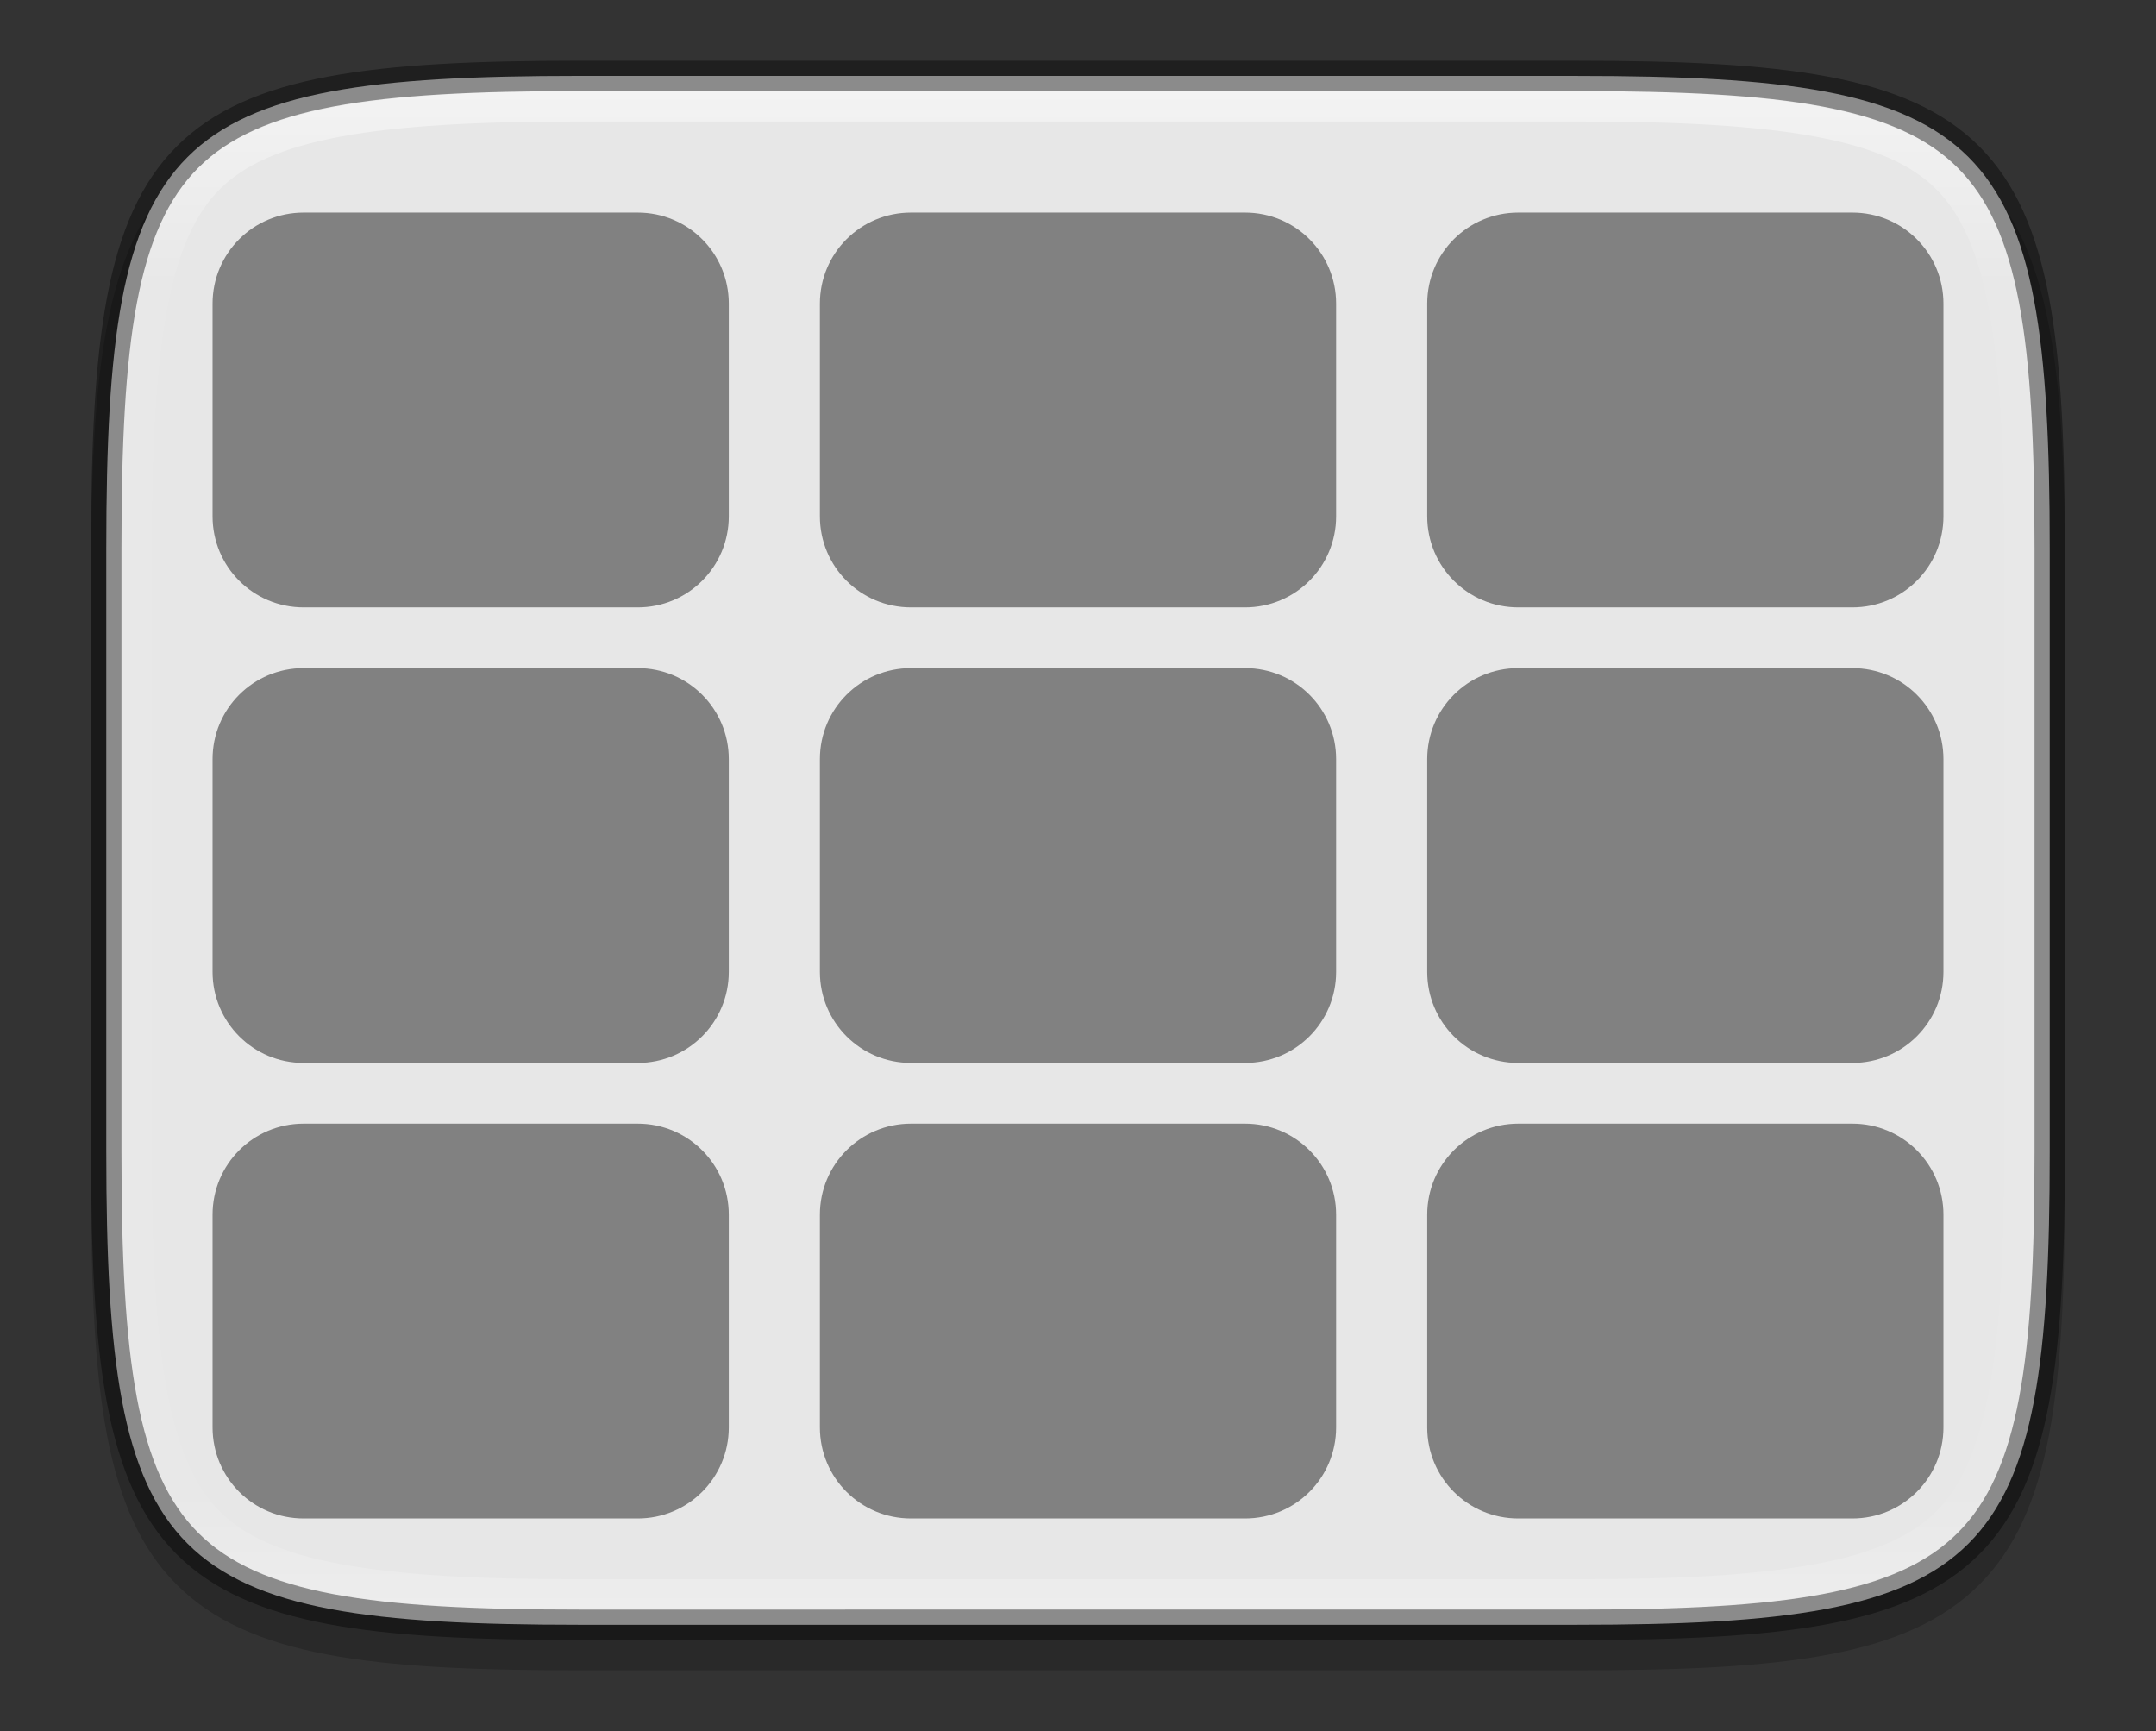 <?xml version="1.0" encoding="UTF-8" standalone="no"?>
<svg
   xmlns:dc="http://purl.org/dc/elements/1.1/"
   xmlns:cc="http://creativecommons.org/ns#"
   xmlns:rdf="http://www.w3.org/1999/02/22-rdf-syntax-ns#"
   xmlns:svg="http://www.w3.org/2000/svg"
   xmlns="http://www.w3.org/2000/svg"
   xmlns:xlink="http://www.w3.org/1999/xlink"
   xmlns:sodipodi="http://sodipodi.sourceforge.net/DTD/sodipodi-0.dtd"
   xmlns:inkscape="http://www.inkscape.org/namespaces/inkscape"
   height="57"
   viewBox="0 0 71 57"
   width="71"
   version="1.1"
   id="svg29"
   sodipodi:docname="foilh09.svg"
   inkscape:version="0.92.4 (5da689c313, 2019-01-14)"
   inkscape:export-filename="/home/jupiter007/Libreoffice yaru theme/build/sd/res/foilh09.png"
   inkscape:export-xdpi="96"
   inkscape:export-ydpi="96">
  <rect x="0" y="0" width="71" height="57" fill="#333333" stroke="none"/>
  <defs
     id="defs33">
    <linearGradient
       inkscape:collect="always"
       xlink:href="#linearGradient927"
       id="linearGradient929"
       x1="168"
       y1="234"
       x2="168"
       y2="284"
       gradientUnits="userSpaceOnUse"
       gradientTransform="matrix(-1,0,0,1,203,-231)" />
    <linearGradient
       inkscape:collect="always"
       id="linearGradient927">
      <stop
         style="stop-color:#ffffff;stop-opacity:1;"
         offset="0"
         id="stop923" />
      <stop
         id="stop933"
         offset="0.125"
         style="stop-color:#ffffff;stop-opacity:0.098" />
      <stop
         id="stop931"
         offset="0.925"
         style="stop-color:#ffffff;stop-opacity:0.098" />
      <stop
         style="stop-color:#ffffff;stop-opacity:0.498"
         offset="1"
         id="stop925" />
    </linearGradient>
  </defs>
  <sodipodi:namedview
     pagecolor="#ffffff"
     bordercolor="#666666"
     borderopacity="1"
     objecttolerance="10"
     gridtolerance="10"
     guidetolerance="10"
     inkscape:pageopacity="0"
     inkscape:pageshadow="2"
     inkscape:window-width="1920"
     inkscape:window-height="1011"
     id="namedview31"
     showgrid="true"
     inkscape:zoom="5.6568542"
     inkscape:cx="31.5717"
     inkscape:cy="35.421841"
     inkscape:window-x="1920"
     inkscape:window-y="32"
     inkscape:window-maximized="1"
     inkscape:current-layer="svg29">
    <inkscape:grid
       type="xygrid"
       id="grid878" />
  </sodipodi:namedview>
  <linearGradient
     id="a"
     gradientTransform="matrix(1.05 0 0 1.043 -38.5 -41.662)"
     gradientUnits="userSpaceOnUse"
     x1="798"
     x2="798"
     y1="958.219"
     y2="912.219">
    <stop
       offset="0"
       stop-color="#bdc3c7"
       id="stop2" />
    <stop
       offset="1"
       stop-color="#dadfe1"
       id="stop4" />
  </linearGradient>
  <linearGradient
     id="b"
     gradientTransform="matrix(1.058 0 0 1.379 -.462 -15.828)"
     gradientUnits="userSpaceOnUse"
     x1="34"
     x2="34"
     y1="47"
     y2="18">
    <stop
       offset="0"
       stop-color="#5e6b78"
       id="stop7" />
    <stop
       offset="1"
       stop-color="#768492"
       id="stop9" />
  </linearGradient>
  <linearGradient
     id="c"
     gradientUnits="userSpaceOnUse"
     x1="777"
     x2="817"
     y1="914.219"
     y2="954.219">
    <stop
       offset="0"
       stop-color="#383e51"
       id="stop12" />
    <stop
       offset="1"
       stop-color="#655c6f"
       stop-opacity="0"
       id="stop14" />
  </linearGradient>
  <path
     style="color:#000000;font-style:normal;font-variant:normal;font-weight:normal;font-stretch:normal;font-size:medium;line-height:normal;font-family:sans-serif;font-variant-ligatures:normal;font-variant-position:normal;font-variant-caps:normal;font-variant-numeric:normal;font-variant-alternates:normal;font-feature-settings:normal;text-indent:0;text-align:start;text-decoration:none;text-decoration-line:none;text-decoration-style:solid;text-decoration-color:#000000;letter-spacing:normal;word-spacing:normal;text-transform:none;writing-mode:lr-tb;direction:ltr;text-orientation:mixed;dominant-baseline:auto;baseline-shift:baseline;text-anchor:start;white-space:normal;shape-padding:0;clip-rule:nonzero;display:inline;overflow:visible;visibility:visible;opacity:0.2;isolation:auto;mix-blend-mode:normal;color-interpolation:sRGB;color-interpolation-filters:linearRGB;solid-color:#000000;solid-opacity:1;vector-effect:none;fill:#000000;fill-opacity:1;fill-rule:nonzero;stroke:none;stroke-width:1;stroke-linecap:round;stroke-linejoin:round;stroke-miterlimit:4;stroke-dasharray:none;stroke-dashoffset:0;stroke-opacity:1;color-rendering:auto;image-rendering:auto;shape-rendering:auto;text-rendering:auto;enable-background:accumulate"
     d="m 51.932,3 c 6.835,0 10.873,0.449 13.246,2.818 2.373,2.37 2.822,6.404 2.822,13.232 V 38.95 c 0,6.828 -0.449,10.863 -2.822,13.232 -2.373,2.37 -6.412,2.818 -13.246,2.818 H 19.068 c -6.835,0 -10.873,-0.449 -13.246,-2.818 -2.373,-2.37 -2.822,-6.404 -2.822,-13.232 V 19.05 c 0,-6.828 0.449,-10.863 2.822,-13.232 C 8.195,3.448 12.234,3 19.068,3 Z"
     id="path907"
     inkscape:connector-curvature="0"
     sodipodi:nodetypes="scsscsscsscss" />
  <path
     sodipodi:nodetypes="sssssssss"
     inkscape:connector-curvature="0"
     id="path888"
     d="m 51.932,2.5 c 13.622,0 15.568,1.942 15.568,15.551 v 19.899 c 0,13.609 -1.947,15.551 -15.568,15.551 H 19.068 c -13.622,0 -15.568,-1.942 -15.568,-15.551 V 18.05 c 0,-13.609 1.947,-15.551 15.568,-15.551 z"
     style="display:inline;opacity:1;fill:#e7e7e7;fill-opacity:1;stroke:none;stroke-width:2;stroke-linecap:round;stroke-linejoin:round;stroke-miterlimit:4;stroke-dasharray:none;stroke-dashoffset:0;stroke-opacity:1;enable-background:new" />
  <path
     style="color:#000000;font-style:normal;font-variant:normal;font-weight:normal;font-stretch:normal;font-size:medium;line-height:normal;font-family:sans-serif;font-variant-ligatures:normal;font-variant-position:normal;font-variant-caps:normal;font-variant-numeric:normal;font-variant-alternates:normal;font-feature-settings:normal;text-indent:0;text-align:start;text-decoration:none;text-decoration-line:none;text-decoration-style:solid;text-decoration-color:#000000;letter-spacing:normal;word-spacing:normal;text-transform:none;writing-mode:lr-tb;direction:ltr;text-orientation:mixed;dominant-baseline:auto;baseline-shift:baseline;text-anchor:start;white-space:normal;shape-padding:0;clip-rule:nonzero;display:inline;overflow:visible;visibility:visible;opacity:0.5;isolation:auto;mix-blend-mode:normal;color-interpolation:sRGB;color-interpolation-filters:linearRGB;solid-color:#000000;solid-opacity:1;vector-effect:none;fill:none;fill-opacity:1;fill-rule:nonzero;stroke:url(#linearGradient929);stroke-width:1;stroke-linecap:round;stroke-linejoin:round;stroke-miterlimit:4;stroke-dasharray:none;stroke-dashoffset:0;stroke-opacity:1;color-rendering:auto;image-rendering:auto;shape-rendering:auto;text-rendering:auto;enable-background:accumulate"
     d="M 51.932,3.5 H 19.068 c -6.763,0 -10.363,0.559 -12.186,2.379 -1.822,1.82 -2.383,5.415 -2.383,12.172 v 19.899 c 0,6.757 0.56,10.352 2.383,12.172 1.822,1.82 5.422,2.379 12.186,2.379 h 32.863 c 6.763,0 10.363,-0.559 12.186,-2.379 C 65.94,48.301 66.5,44.706 66.5,37.95 V 18.05 c 0,-6.757 -0.56,-10.352 -2.383,-12.172 C 62.295,4.058 58.695,3.5 51.932,3.5 Z"
     id="path911"
     inkscape:connector-curvature="0"
     sodipodi:nodetypes="sssssssssssss" />
  <path
     style="display:inline;opacity:0.4;fill:none;fill-opacity:1;stroke:#000000;stroke-width:1;stroke-linecap:round;stroke-linejoin:round;stroke-miterlimit:4;stroke-dasharray:none;stroke-dashoffset:0;stroke-opacity:1;enable-background:new"
     d="m 51.932,2.5 c 13.622,0 15.568,1.942 15.568,15.551 v 19.899 c 0,13.609 -1.947,15.551 -15.568,15.551 H 19.068 c -13.622,0 -15.568,-1.942 -15.568,-15.551 V 18.05 c 0,-13.609 1.947,-15.551 15.568,-15.551 z"
     id="path892"
     inkscape:connector-curvature="0"
     sodipodi:nodetypes="sssssssss" />
  <path
     id="rect903"
     style="opacity:0.988;fill:#808080;fill-opacity:1;fill-rule:nonzero;stroke:none;stroke-width:1.1;stroke-linecap:butt;stroke-linejoin:round;stroke-miterlimit:4;stroke-dasharray:none;stroke-dashoffset:0;stroke-opacity:1"
     d="m 10,37 h 11 c 1.662,0 3,1.338 3,3 v 7 c 0,1.662 -1.338,3 -3,3 H 10 C 8.338,50 7,48.662 7,47 v -7 c 0,-1.662 1.338,-3 3,-3 z M 10,7 h 11 c 1.662,0 3,1.338 3,3 v 7 c 0,1.662 -1.338,3 -3,3 H 10 C 8.338,20 7,18.662 7,17 V 10 C 7,8.338 8.338,7 10,7 Z m 0,15 h 11 c 1.662,0 3,1.338 3,3 v 7 c 0,1.662 -1.338,3 -3,3 H 10 C 8.338,35 7,33.662 7,32 v -7 c 0,-1.662 1.338,-3 3,-3 z m 20,0 h 11 c 1.662,0 3,1.338 3,3 v 7 c 0,1.662 -1.338,3 -3,3 H 30 c -1.662,0 -3,-1.338 -3,-3 v -7 c 0,-1.662 1.338,-3 3,-3 z m 0,15 h 11 c 1.662,0 3,1.338 3,3 v 7 c 0,1.662 -1.338,3 -3,3 H 30 c -1.662,0 -3,-1.338 -3,-3 v -7 c 0,-1.662 1.338,-3 3,-3 z m 20,0 h 11 c 1.662,0 3,1.338 3,3 v 7 c 0,1.662 -1.338,3 -3,3 H 50 c -1.662,0 -3,-1.338 -3,-3 v -7 c 0,-1.662 1.338,-3 3,-3 z M 50,22 h 11 c 1.662,0 3,1.338 3,3 v 7 c 0,1.662 -1.338,3 -3,3 H 50 c -1.662,0 -3,-1.338 -3,-3 v -7 c 0,-1.662 1.338,-3 3,-3 z M 50,7 h 11 c 1.662,0 3,1.338 3,3 v 7 c 0,1.662 -1.338,3 -3,3 H 50 c -1.662,0 -3,-1.338 -3,-3 V 10 C 47,8.338 48.338,7 50,7 Z M 30,7 h 11 c 1.662,0 3,1.338 3,3 v 7 c 0,1.662 -1.338,3 -3,3 H 30 c -1.662,0 -3,-1.338 -3,-3 v -7 c 0,-1.662 1.338,-3 3,-3 z" />
</svg>
